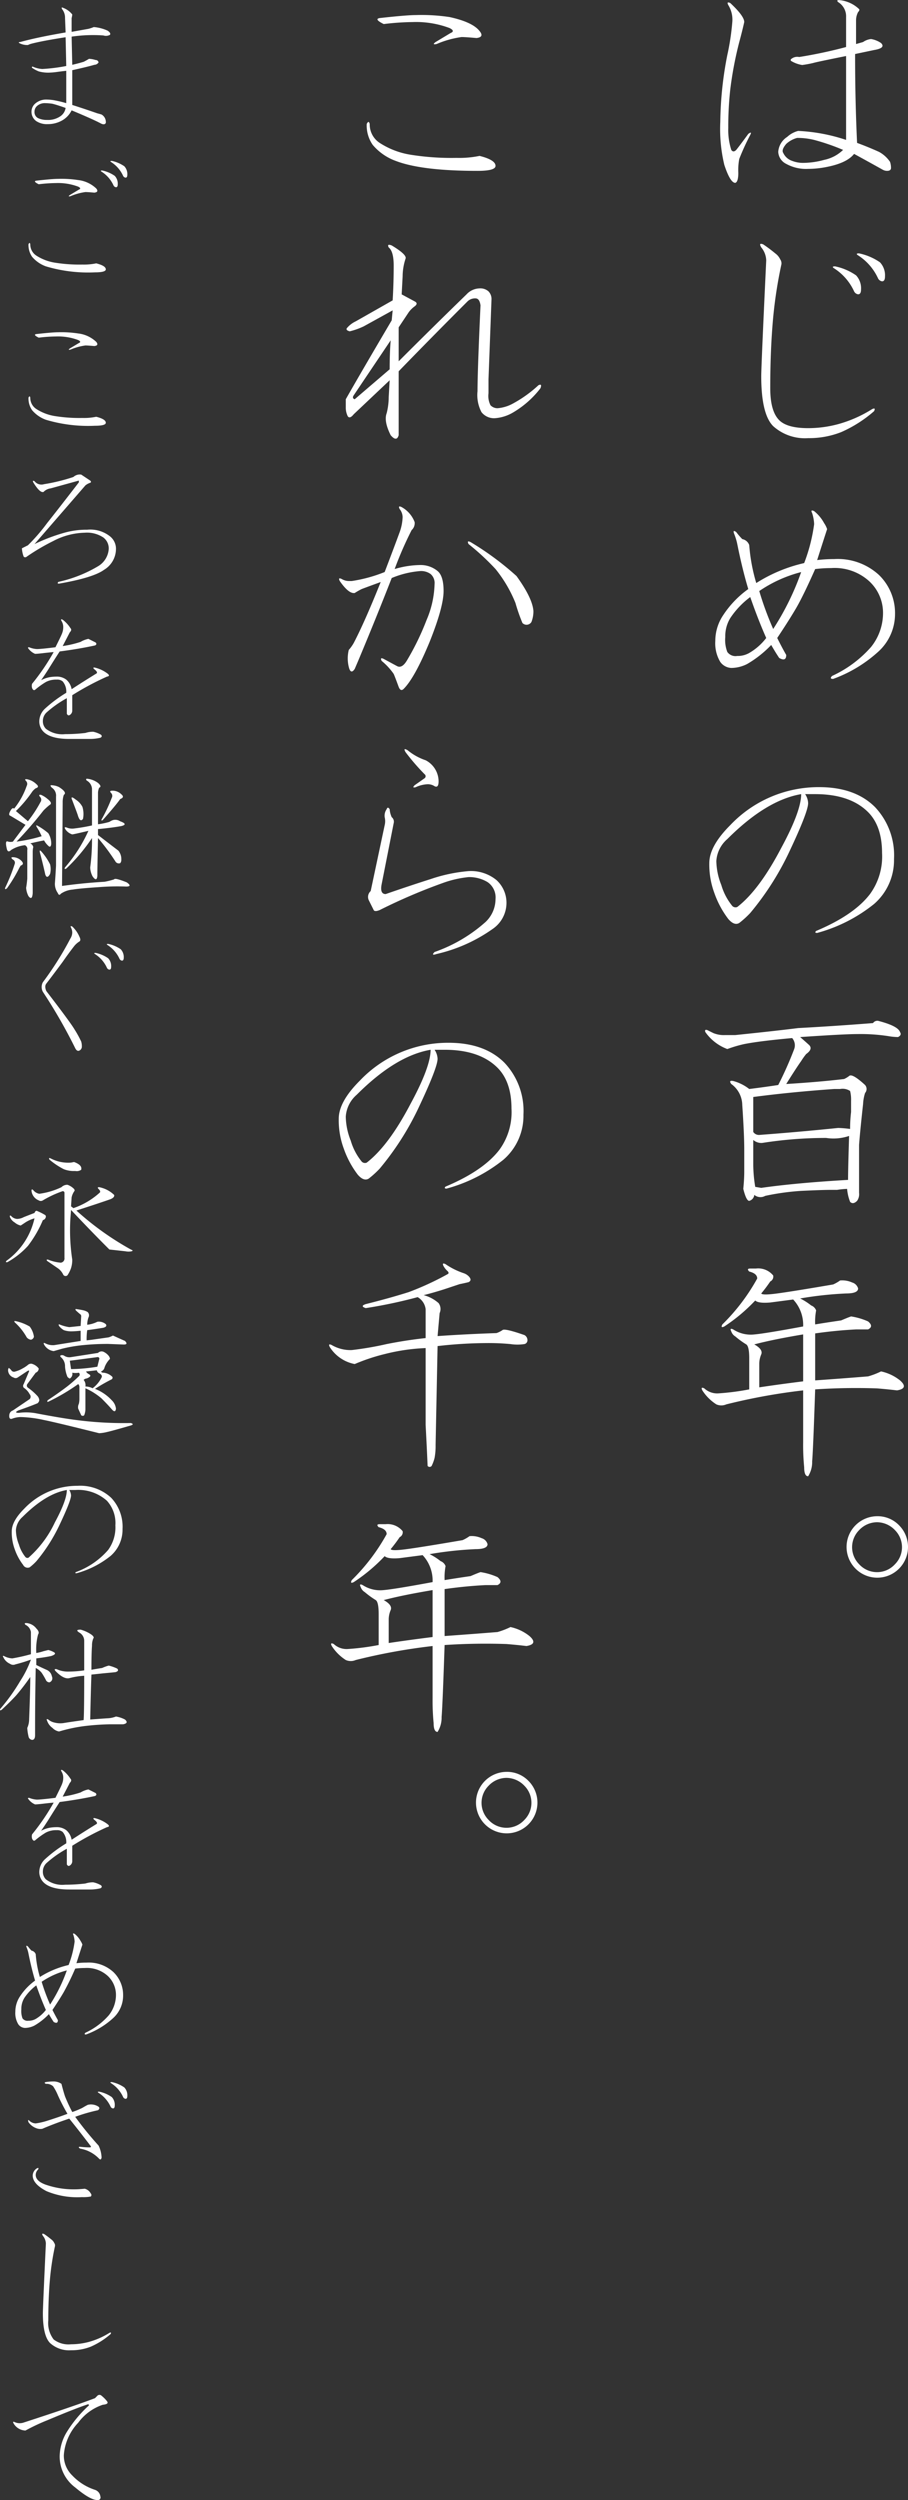 <svg id="maintxt" xmlns="http://www.w3.org/2000/svg" width="142.12" height="391.125" viewBox="0 0 142.12 391.125">
  <rect x="0" y="0" width="142.12" height="391.125" fill="#333333" stroke="none"/>
<defs>
    <style>
      .cls-1 {
        fill: #fff;
        fill-rule: evenodd;
      }
    </style>
  </defs>
  <path id="はじめの百年_" data-name="はじめの百年。" class="cls-1" d="M1621.81,175.983a27.608,27.608,0,0,0-7.5-1.407,3.977,3.977,0,0,0-1.72.938,3.021,3.021,0,0,0-1.4,2.344,2.212,2.212,0,0,0,1.25,1.875,6.41,6.41,0,0,0,3.43.781,15.011,15.011,0,0,0,2.97-.313q3.12-.622,4.22-2.031,1.725,0.938,4.53,2.5a1.4,1.4,0,0,0,.63.156c0.41,0,.62-0.156.62-0.468a3.064,3.064,0,0,0-.15-0.938,4.94,4.94,0,0,0-1.72-1.562c-1.15-.521-2.3-0.989-3.44-1.407q-0.315-6.715-.31-13.906l2.97-.625c1.25-.207,1.61-0.571,1.09-1.093a3.907,3.907,0,0,0-1.56-.626,2.648,2.648,0,0,0-1.25.469l-1.1.313v-3.75a2.77,2.77,0,0,1,.32-1.25q0.3-.312.15-0.469a5.168,5.168,0,0,0-3.12-1.406c-0.32,0-.37.1-0.16,0.312a2.593,2.593,0,0,1,1.25,2.344v4.687a72.963,72.963,0,0,1-7.34,1.563,1.48,1.48,0,0,0-1.25.312,0.19,0.19,0,0,0,0,.313,4.814,4.814,0,0,0,1.72.625,17.144,17.144,0,0,0,1.71-.313q0.48-.153,5.16-1.093v13.125Zm-16.72-15.313q0.465-1.717.78-3.125c0-.625-0.73-1.614-2.18-2.969-0.42-.207-0.53-0.1-0.32.313a4.3,4.3,0,0,1,.63,2.656,38,38,0,0,1-.78,5.156,56.787,56.787,0,0,0-1.1,10.469,24.138,24.138,0,0,0,.63,6.719c0.62,1.875,1.19,2.813,1.72,2.813,0.31-.1.47-0.626,0.47-1.563a9.457,9.457,0,0,1,.15-2.188,37.246,37.246,0,0,1,1.72-3.75c0.21-.415.1-0.468-0.31-0.156-0.84,1.148-1.46,1.98-1.88,2.5q-0.465.47-.78,0a10.146,10.146,0,0,1-.47-3.437,52.246,52.246,0,0,1,.32-6.094,57.632,57.632,0,0,1,1.4-7.344h0Zm9.06,15a10.932,10.932,0,0,1,2.66.313,33.989,33.989,0,0,1,4.53,1.562,5.982,5.982,0,0,1-2.97,1.563,12.457,12.457,0,0,1-3.28.468,4.577,4.577,0,0,1-1.72-.312,2.365,2.365,0,0,1-1.4-1.25c-0.21-.313-0.06-0.781.47-1.406a4.027,4.027,0,0,1,1.71-.938h0Zm8.91,24a0.843,0.843,0,0,0,.63.469c0.31,0,.46-0.258.46-0.781a2.96,2.96,0,0,0-.78-2.187,8.946,8.946,0,0,0-3.28-1.407q-0.63,0-.15.313a8.432,8.432,0,0,1,3.12,3.593h0Zm3.75-2.031a0.843,0.843,0,0,0,.63.469c0.31,0,.46-0.259.46-0.781a2.964,2.964,0,0,0-.78-2.188,8.948,8.948,0,0,0-3.28-1.406c-0.42,0-.47.1-0.15,0.312a8.442,8.442,0,0,1,3.12,3.594h0Zm-17.97-5.312c-0.52-.208-0.62-0.052-0.31.469a3.35,3.35,0,0,1,.78,2.031q-0.78,16.563-.78,18.125,0,5.94,1.87,7.812a7.421,7.421,0,0,0,5.47,1.875,13.755,13.755,0,0,0,5.16-.937,20.072,20.072,0,0,0,5.16-3.281c0.2-.416.1-0.521-0.32-0.313a19.9,19.9,0,0,1-5.31,2.344,18.073,18.073,0,0,1-4.69.625c-2.18,0-3.7-.415-4.53-1.25-0.94-.938-1.4-2.6-1.4-5q0-6.095.46-11.094a70.916,70.916,0,0,1,1.25-8.125,1.075,1.075,0,0,0-.15-0.937,2.409,2.409,0,0,0-.78-0.938,22.279,22.279,0,0,0-1.88-1.406h0Zm7.97,41.733c-0.42-.207-0.52-0.1-0.31.313a6.619,6.619,0,0,1,.31,1.718,26.76,26.76,0,0,1-1.56,6.094,23.847,23.847,0,0,0-7.5,3.125,27.863,27.863,0,0,1-1.1-5.938,1.433,1.433,0,0,0-1.09-.937,11.265,11.265,0,0,1-.94-1.094c-0.41-.312-0.52-0.207-0.31.313a9.334,9.334,0,0,1,.47,1.562q0.78,3.907,1.72,7.032a15.4,15.4,0,0,0-3.91,4.062,7.209,7.209,0,0,0-1.25,4.063,5.648,5.648,0,0,0,.78,3.281,2.242,2.242,0,0,0,1.72.937,5.53,5.53,0,0,0,2.5-.625,16.937,16.937,0,0,0,3.75-2.968c0.42,0.73.83,1.406,1.25,2.031,0.73,0.417,1.1.261,1.1-.469q-0.63-1.091-1.41-2.656,1.875-2.812,2.97-4.688t2.97-6.093a20.242,20.242,0,0,1,2.5-.156,8.032,8.032,0,0,1,5.93,2.031,6.718,6.718,0,0,1,2.19,4.843,8.489,8.489,0,0,1-1.87,5.469,18.24,18.24,0,0,1-6.1,4.531c-0.31.313-.26,0.469,0.16,0.469a21.292,21.292,0,0,0,7.19-4.375,7.961,7.961,0,0,0,2.5-5.781,8.322,8.322,0,0,0-2.5-6.094,9.517,9.517,0,0,0-7.03-2.5,21.861,21.861,0,0,0-2.66.156q1.245-3.9,1.56-4.843a3.745,3.745,0,0,0-.47-0.938,6.162,6.162,0,0,0-1.56-1.875h0Zm-2.03,9.531a41.541,41.541,0,0,1-4.38,8.906,49.449,49.449,0,0,1-2.18-5.937,20.74,20.74,0,0,1,6.56-2.969h0Zm-7.97,3.907c0.83,2.4,1.67,4.531,2.5,6.406a9.083,9.083,0,0,1-2.66,2.344,3.56,3.56,0,0,1-1.87.468,1.574,1.574,0,0,1-1.56-.624,5.192,5.192,0,0,1-.32-2.344,5.419,5.419,0,0,1,.79-2.969,13.236,13.236,0,0,1,3.12-3.281h0Zm10.78,29.74a19.027,19.027,0,0,0-13.9,5.937q-3.285,3.282-3.29,5.938a12.789,12.789,0,0,0,.79,4.687,14.715,14.715,0,0,0,2.18,4.063c0.63,0.73,1.2.937,1.72,0.625a14.707,14.707,0,0,0,1.72-1.563,44.4,44.4,0,0,0,5.94-9.219q3.12-6.562,3.12-7.968a2.746,2.746,0,0,0-.47-1.407h1.57q5.46,0,8.28,2.813,2.19,2.19,2.19,6.406a9.977,9.977,0,0,1-1.88,6.406q-2.5,3.282-8.44,5.781c-0.21.211-.15,0.313,0.16,0.313a24.365,24.365,0,0,0,8.91-4.531,9.073,9.073,0,0,0,3.12-7.031,10.977,10.977,0,0,0-2.97-8.125q-3.12-3.125-8.75-3.125h0Zm-2.81,1.093q0,2.659-3.13,8.438-3.435,6.563-6.87,9.219a0.7,0.7,0,0,1-.78-0.157,9.271,9.271,0,0,1-1.72-3.281,10.51,10.51,0,0,1-.78-3.75,4.94,4.94,0,0,1,1.72-3.437q6.09-6.094,11.56-7.032h0Zm7.5,53.476q-0.165,5.315-.16,6.875c-5.41.313-9.95,0.73-13.59,1.25l-0.94-.156a21.663,21.663,0,0,1-.31-3.594v-3.75a1.906,1.906,0,0,0,1.41.469,64,64,0,0,1,10-.781,7.625,7.625,0,0,0,3.59-.313h0Zm4.69-17.968a0.8,0.8,0,0,0-.94.312q-5.94.469-11.72,0.781-3.75.469-9.84,1.094h-1.57a4.308,4.308,0,0,1-1.87-.312c-0.42-.208-0.73-0.364-0.94-0.469-0.31-.1-0.42,0-0.31.312a7.355,7.355,0,0,0,3.44,2.657,20.04,20.04,0,0,1,2.65-.782q2.355-.468,7.5-0.937a1.74,1.74,0,0,1,.32,1.719,56.5,56.5,0,0,1-2.5,5.624c-1.36.21-2.87,0.418-4.54,0.626a6.98,6.98,0,0,0-2.5-1.25c-0.52-.1-0.62.053-0.31,0.468a4.123,4.123,0,0,1,1.72,3.282q0.315,4.688.31,7.031v3.437q0,1.095-.15,2.657,0.465,1.874.93,1.875a1.068,1.068,0,0,0,.79-0.938,1.5,1.5,0,0,0,1.71.156,38.5,38.5,0,0,1,5.63-.781q3.285-.153,4.53-0.156h1.09a12.876,12.876,0,0,1,1.57-.156,7.112,7.112,0,0,0,.47,2.031c0.31,0.312.67,0.259,1.09-.156a1.8,1.8,0,0,0,.31-1.25v-7.5q0.15-2.03.63-6.407a6.656,6.656,0,0,1,.31-1.718,0.948,0.948,0,0,0,0-1.251c-1.36-1.249-2.19-1.718-2.5-1.406a3.857,3.857,0,0,1-.78.469q-3.915.469-9.06,0.781,1.56-2.5,2.34-3.593a10.668,10.668,0,0,1,.78-1.094c0.73-.52.88-0.989,0.47-1.406-0.11-.1-0.57-0.52-1.41-1.25,4.59-.313,7.55-0.469,8.91-0.469a28.814,28.814,0,0,1,4.84.312,9.836,9.836,0,0,0,1.57.157c0.41-.208.52-0.469,0.31-0.782-0.21-.625-1.31-1.2-3.28-1.718h0Zm-7.03,10.625h0.93a2.122,2.122,0,0,1,1.57.312,5.713,5.713,0,0,1,.15,1.563v1.718a22.348,22.348,0,0,0-.15,2.657,17.034,17.034,0,0,0-1.88-.157q-6.09.627-12.34,1.094a1.053,1.053,0,0,1-.94-0.469v-5.469q5.94-.779,12.66-1.249h0Zm-4.85,38.4V370.2q-3.75.469-6.87,0.938v-3.75a3.807,3.807,0,0,1,.31-1.406c0.21-.52-0.16-1.04-1.09-1.563,1.97-.52,4.53-1.04,7.65-1.562h0Zm-7.34-10.313h-0.94c-0.42,0-.47.156-0.16,0.469,0.84,0.21,1.25.574,1.25,1.094a31.078,31.078,0,0,1-5.46,7.187c-0.21.418-.11,0.522,0.31,0.313a26.949,26.949,0,0,0,4.84-4.063c0.31,0.313,1.1.418,2.35,0.313l3.59-.469a5.828,5.828,0,0,1,1.56,4.219q-5.94,1.1-7.65,1.25a5.018,5.018,0,0,1-3.29-.782c-0.41-.207-0.52-0.1-0.31.313a1.457,1.457,0,0,0,.63.781,13.853,13.853,0,0,0,1.72,1.25c0.31,0.21.46,0.938,0.46,2.188v4.843a39.031,39.031,0,0,1-4.84.625,2.949,2.949,0,0,1-2.19-.781c-0.41-.207-0.52-0.1-0.31.313a7.267,7.267,0,0,0,2.19,2.187,1.938,1.938,0,0,0,1.56,0,92.747,92.747,0,0,1,12.03-2.187v8.125a35.777,35.777,0,0,0,.16,3.906c0,0.937.21,1.406,0.62,1.406a4.192,4.192,0,0,0,.63-2.344q0.15-1.718.47-11.25a96.59,96.59,0,0,1,9.68-.156c1.25,0.1,2.29.21,3.13,0.313,1.25-.208,1.41-0.728.47-1.563a7.146,7.146,0,0,0-2.97-1.406,11.716,11.716,0,0,1-2.03.781q-3.915.315-8.28,0.625V362.7c2.18-.312,4.32-0.52,6.4-0.625h1.88q0.93-.468,0-1.25a10.362,10.362,0,0,0-2.66-.781q-0.465.157-1.56,0.625c-1.46.21-2.81,0.418-4.06,0.625a9.44,9.44,0,0,1,.15-2.187,1.324,1.324,0,0,0-.78-0.782,9.512,9.512,0,0,0-1.72-1.093,57.049,57.049,0,0,1,7.19-.782c1.25,0,1.88-.258,1.88-0.781a1.351,1.351,0,0,0-.94-0.937,3.722,3.722,0,0,0-1.88-.313,5.945,5.945,0,0,1-1.09.625q-6.4,1.095-8.75,1.406c-1.56.21-2.4,0.21-2.5,0a22.79,22.79,0,0,0,1.41-1.875,0.849,0.849,0,0,0,.46-0.937,3.031,3.031,0,0,0-2.65-1.094h0Zm18.9,39.688a3.917,3.917,0,0,1,2.82,1.25,3.781,3.781,0,0,1,0,5.312,3.795,3.795,0,0,1-5.63,0,3.781,3.781,0,0,1,0-5.312,3.879,3.879,0,0,1,2.81-1.25h0Zm0-.938a4.808,4.808,0,1,0,3.44,1.406,4.655,4.655,0,0,0-3.44-1.406h0Z" transform="translate(-1489.38 -154.094)"/>
  <path id="これからの千年_" data-name="これからの千年。" class="cls-1" d="M1549.44,157.858a39.76,39.76,0,0,1,4.53-.313,14.906,14.906,0,0,1,5.78.938q0.93,0.468.15,0.781l-2.34,1.406c-0.42.313-.37,0.418,0.16,0.313a15.086,15.086,0,0,1,3.9-1.094c0.42,0,1.2.053,2.35,0.156,0.83-.1.99-0.469,0.47-1.094-0.73-.937-2.3-1.665-4.69-2.187a29.321,29.321,0,0,0-5.31-.312q-1.41,0-5.63.468c-0.62.105-.42,0.418,0.63,0.938h0Zm-2.19,15.625c-0.11-.416-0.26-0.416-0.47,0a5.3,5.3,0,0,0,.94,3.281,8.512,8.512,0,0,0,3.59,2.5q4.065,1.563,12.81,1.562c1.88,0,2.82-.258,2.82-0.781,0-.625-0.84-1.145-2.5-1.562a15.753,15.753,0,0,1-3.6.312,40.521,40.521,0,0,1-7.03-.468,12.524,12.524,0,0,1-5-1.876,3.438,3.438,0,0,1-1.56-2.968h0Zm3.44,19.01c-0.53-.208-0.68-0.1-0.47.312q0.78,0.627.78,2.812c0,1.981-.06,3.8-0.16,5.469l-5.78,3.281a4.042,4.042,0,0,0-1.41,1.094c-0.1.21,0.06,0.367,0.47,0.469a11.307,11.307,0,0,0,2.19-.781l4.53-2.5-0.15,1.562q-4.7,7.969-7.19,12.344v1.25a3.066,3.066,0,0,0,.31,1.406c0.21,0.313.52,0.21,0.94-.312l5.62-5.313-0.15,2.657a10.192,10.192,0,0,1-.32,2.5q-0.465,1.252.63,3.437c0.62,0.728,1.04.728,1.25,0v-10q5.46-5.625,10.78-10.937a1.685,1.685,0,0,1,1.25-.469c0.42,0,.68.366,0.78,1.094q-0.465,10.158-.47,13.437a5.72,5.72,0,0,0,.63,3.281,2.507,2.507,0,0,0,2.03.938,6.477,6.477,0,0,0,2.97-.938,14.964,14.964,0,0,0,4.22-3.75c0.2-.52.1-0.676-0.32-0.468a19.367,19.367,0,0,1-3.9,2.812,6.033,6.033,0,0,1-2.5.781,1.518,1.518,0,0,1-1.1-.469,3.239,3.239,0,0,1-.31-1.874V213.43l0.47-12.5a1.7,1.7,0,0,0-.47-1.25,1.9,1.9,0,0,0-1.4-.468,2.861,2.861,0,0,0-2.04.937q-5.31,5.157-10.62,10.469v-5.313l1.56-2.344a4.045,4.045,0,0,1,.94-0.937c0.41-.313.41-0.571,0-0.781l-2.03-1.094,0.15-2.813a8.917,8.917,0,0,1,.47-2.812c0.11-.415-0.62-1.094-2.18-2.031h0Zm-0.16,14.843c-0.11,1.355-.16,2.867-0.16,4.532l-5.47,4.687c-0.31-.1-0.36-0.312-0.15-0.625Zm1.72,26.094c-0.42-.208-0.52-0.1-0.31.313a2.084,2.084,0,0,1,.46,1.249,7.73,7.73,0,0,1-.46,2.344q-0.8,2.19-2.35,6.25a22.748,22.748,0,0,1-5.15,1.407h-0.32a2.227,2.227,0,0,1-1.25-.313c-0.41-.207-0.52-0.1-0.31.313q1.41,2.031,2.34,1.875a10.973,10.973,0,0,1,1.1-.625q1.245-.469,2.97-1.094-2.505,6.25-4.22,9.531a6.3,6.3,0,0,1-.78,1.094,5.56,5.56,0,0,0,0,2.656c0.2,0.835.52,0.938,0.93,0.313l0.47-1.094q2.82-6.717,5.32-13.125a14.388,14.388,0,0,1,4.53-1.094,2.537,2.537,0,0,1,1.56.469,1.845,1.845,0,0,1,.62,1.562,15.208,15.208,0,0,1-1.25,5.625,40.886,40.886,0,0,1-3.12,6.407c-0.52.835-1.04,1.093-1.56,0.781l-2.03-1.094c-0.42-.207-0.53-0.1-0.32.313a10,10,0,0,1,1.88,2.031q0.15,0.315.78,2.031c0.21,0.523.47,0.625,0.78,0.313q1.725-1.717,4.06-7.344,2.19-5.468,2.19-7.969c0-1.562-.31-2.6-0.94-3.125a4.156,4.156,0,0,0-2.81-.937,14.479,14.479,0,0,0-3.91.625,56.005,56.005,0,0,1,2.66-6.094,1.457,1.457,0,0,0,.47-1.25,4.518,4.518,0,0,0-2.03-2.344h0Zm10.78,5.469c-0.42-.208-0.52-0.1-0.31.312a38.559,38.559,0,0,1,4.22,3.907,20.766,20.766,0,0,1,3.12,5.312,27.882,27.882,0,0,0,1.09,3.125,0.887,0.887,0,0,0,1.41-.156,4.553,4.553,0,0,0,.31-1.719c-0.1-1.352-.99-3.176-2.65-5.469a45.748,45.748,0,0,0-7.19-5.312h0Zm-12.66,41.79c-0.21-.312-0.36-0.312-0.47,0a1.765,1.765,0,0,0-.31,1.25,2.6,2.6,0,0,1,0,1.25L1547.4,293.5a1.218,1.218,0,0,0-.31,1.406l0.78,1.562c0.11,0.21.42,0.21,0.94,0a88.859,88.859,0,0,1,9.84-4.218,16.678,16.678,0,0,1,4.07-.938,5.528,5.528,0,0,1,2.97.781,2.9,2.9,0,0,1,1.25,2.657,4.95,4.95,0,0,1-1.57,3.593,23.773,23.773,0,0,1-7.97,4.688c-0.41.415-.31,0.52,0.32,0.312a24.622,24.622,0,0,0,8.75-3.906,4.942,4.942,0,0,0,2.18-3.906,4.8,4.8,0,0,0-1.56-3.75,6.3,6.3,0,0,0-4.37-1.406,24.8,24.8,0,0,0-5.94,1.249c-2.29.73-4.64,1.512-7.03,2.344q-0.945,0-.63-1.562l1.88-9.532a0.9,0.9,0,0,0-.31-0.937,3.6,3.6,0,0,1-.32-1.25h0Zm2.82-9.219c-0.53-.312-0.63-0.207-0.32.313a34.7,34.7,0,0,0,2.97,3.437,0.389,0.389,0,0,1,0,.625l-1.56,1.094c-0.31.313-.26,0.418,0.16,0.313a4.855,4.855,0,0,1,1.87-.469,1.91,1.91,0,0,1,1.09.312q0.63,0.315.63-.781a3.751,3.751,0,0,0-2.03-3.281,8.818,8.818,0,0,1-2.81-1.563h0Zm6.4,45.762a19.028,19.028,0,0,0-13.9,5.938q-3.285,3.282-3.29,5.938a12.789,12.789,0,0,0,.79,4.687,14.715,14.715,0,0,0,2.18,4.063c0.63,0.73,1.2.937,1.72,0.625a14.707,14.707,0,0,0,1.72-1.563,44.4,44.4,0,0,0,5.94-9.219q3.12-6.562,3.12-7.968a2.746,2.746,0,0,0-.47-1.407h1.57q5.46,0,8.28,2.813,2.19,2.19,2.19,6.406a9.982,9.982,0,0,1-1.88,6.407q-2.5,3.281-8.44,5.781c-0.21.209-.15,0.312,0.16,0.312a24.38,24.38,0,0,0,8.91-4.531,9.073,9.073,0,0,0,3.12-7.031,10.977,10.977,0,0,0-2.97-8.125q-3.12-3.125-8.75-3.126h0Zm-2.81,1.094q0,2.659-3.13,8.438-3.435,6.563-6.87,9.219a0.7,0.7,0,0,1-.78-0.157,9.271,9.271,0,0,1-1.72-3.281,10.514,10.514,0,0,1-.78-3.75,4.94,4.94,0,0,1,1.72-3.437q6.09-6.094,11.56-7.032h0Zm2.34,33.542c-0.41-.208-0.52-0.1-0.31.312a3.069,3.069,0,0,0,.63.781c0.2,0.21.2,0.367,0,.469a44.874,44.874,0,0,1-6.1,2.813q-2.97.938-6.72,1.875-0.93.314,0,.625a74.979,74.979,0,0,0,8.13-1.719A2.529,2.529,0,0,1,1556,358.9v4.531q-2.97.315-6.1,0.937a50.372,50.372,0,0,1-5.46.938,5.8,5.8,0,0,1-3.13-.781c-0.42-.208-0.52-0.1-0.31.312a5.921,5.921,0,0,0,3.9,2.657,29.868,29.868,0,0,1,4.69-1.563,30.773,30.773,0,0,1,6.41-.937v12.031c0.1,1.875.21,4.011,0.31,6.406a0.4,0.4,0,0,0,.63,0,6.363,6.363,0,0,0,.46-1.25,10.19,10.19,0,0,0,.16-2.031l0.31-15.469a69.959,69.959,0,0,1,7.66-.469,36.245,36.245,0,0,1,3.75.156,7.313,7.313,0,0,0,2.19,0,0.614,0.614,0,0,0,.47-0.624,0.928,0.928,0,0,0-.47-0.782c-2.09-.727-3.23-0.988-3.44-0.781a3.716,3.716,0,0,1-.94.469c-3.12.105-6.2,0.261-9.22,0.469l0.32-3.594a1.562,1.562,0,0,0-.16-1.563,5.751,5.751,0,0,0-2.34-1.25q1.875-.468,3.75-1.094c0.93-.312,1.56-0.519,1.87-0.624q0.78-.155,1.41-0.313,0.615-.31,0-0.937a2,2,0,0,0-.78-0.469,11.345,11.345,0,0,1-2.82-1.406h0Zm-2.03,50.989V410.2q-3.75.469-6.87,0.938v-3.75a3.807,3.807,0,0,1,.31-1.406c0.21-.52-0.16-1.04-1.09-1.563,1.97-.52,4.53-1.04,7.65-1.563h0Zm-7.34-10.312h-0.94c-0.42,0-.47.156-0.16,0.469,0.84,0.21,1.25.574,1.25,1.093a31.08,31.08,0,0,1-5.46,7.188c-0.21.418-.11,0.523,0.31,0.313a26.949,26.949,0,0,0,4.84-4.063c0.31,0.313,1.1.418,2.35,0.313l3.59-.469a5.828,5.828,0,0,1,1.56,4.219q-5.94,1.1-7.65,1.249a5.023,5.023,0,0,1-3.29-.78c-0.41-.208-0.52-0.1-0.31.312a1.461,1.461,0,0,0,.63.781,13.853,13.853,0,0,0,1.72,1.25c0.31,0.21.46,0.938,0.46,2.188v4.843a39.031,39.031,0,0,1-4.84.625,2.949,2.949,0,0,1-2.19-.781c-0.41-.207-0.52-0.1-0.31.312a7.247,7.247,0,0,0,2.19,2.188,1.938,1.938,0,0,0,1.56,0,92.911,92.911,0,0,1,12.03-2.188v8.126a35.777,35.777,0,0,0,.16,3.906c0,0.937.21,1.406,0.62,1.406a4.192,4.192,0,0,0,.63-2.344q0.15-1.718.47-11.25a96.59,96.59,0,0,1,9.68-.156c1.25,0.1,2.29.21,3.13,0.312,1.25-.207,1.41-0.727.47-1.562a7.146,7.146,0,0,0-2.97-1.406,11.8,11.8,0,0,1-2.03.781q-3.915.315-8.28,0.625V402.7c2.18-.312,4.32-0.519,6.4-0.624h1.88c0.62-.313.62-0.728,0-1.251a10.362,10.362,0,0,0-2.66-.781q-0.465.157-1.56,0.625c-1.46.21-2.81,0.418-4.06,0.625a9.44,9.44,0,0,1,.15-2.187,1.324,1.324,0,0,0-.78-0.782,9.512,9.512,0,0,0-1.72-1.093,57.049,57.049,0,0,1,7.19-.782c1.25,0,1.88-.258,1.88-0.781a1.351,1.351,0,0,0-.94-0.937,3.722,3.722,0,0,0-1.88-.313,5.945,5.945,0,0,1-1.09.625q-6.4,1.095-8.75,1.406c-1.56.21-2.4,0.21-2.5,0a22.961,22.961,0,0,0,1.41-1.875,0.849,0.849,0,0,0,.46-0.937,3.031,3.031,0,0,0-2.65-1.094h0Zm18.9,39.688a3.92,3.92,0,0,1,2.82,1.249,3.782,3.782,0,0,1,0,5.313,3.795,3.795,0,0,1-5.63,0,3.782,3.782,0,0,1,0-5.313,3.882,3.882,0,0,1,2.81-1.249h0Zm0-.938a4.809,4.809,0,1,0,3.44,1.407,4.653,4.653,0,0,0-3.44-1.407h0Z" transform="translate(-1489.38 -154.094)"/>
  <path id="まごころを継ぐ_永遠の杜をめざして" data-name="まごころを継ぐ 永遠の杜をめざして" class="cls-1" d="M1499.28,155.326c-0.25-.124-0.31-0.061-0.19.188a2.137,2.137,0,0,1,.47,1.406l0.09,2.25c-2.93.5-5.31,1-7.12,1.5-0.25,0-.28.063-0.09,0.187a2.709,2.709,0,0,0,1.31.282,3.38,3.38,0,0,1,.47-0.188c1.18-.312,3-0.656,5.43-1.031l0.1,4.5a27.745,27.745,0,0,1-3.75.469,4.272,4.272,0,0,1-1.5-.375c-0.13,0-.16.063-0.1,0.187a5.113,5.113,0,0,0,1.04.563,5.5,5.5,0,0,0,1.78.187,10.015,10.015,0,0,0,1.03-.094q0.66-.092,1.5-0.187v5.062a18.675,18.675,0,0,0-1.97-.468,7.866,7.866,0,0,0-1.03-.094,2.629,2.629,0,0,0-1.78.562,1.684,1.684,0,0,0-.66,1.313,1.781,1.781,0,0,0,.75,1.5,3.008,3.008,0,0,0,1.78.469,4.515,4.515,0,0,0,2.06-.469,3.658,3.658,0,0,0,1.69-1.688q3.375,1.407,4.6,2.063,0.555,0.281.75-.094a1.36,1.36,0,0,0-.66-1.313c-0.19-.061-0.41-0.124-0.66-0.187q-1.875-.654-3.93-1.312v-5.438c1.68-.375,2.84-0.656,3.46-0.843a0.808,0.808,0,0,0,.66-0.376,0.456,0.456,0,0,0-.47-0.375,4.072,4.072,0,0,0-1.03-.187,8.989,8.989,0,0,1-.84.469c-0.63.187-1.22,0.344-1.78,0.469l-0.1-4.407a23.043,23.043,0,0,1,4.97-.187,1.31,1.31,0,0,0,1.03-.094c0.13-.188,0-0.406-0.37-0.657a6.557,6.557,0,0,0-2.16-.562,6.119,6.119,0,0,1-.84.281l-2.63.469V156.92a2.815,2.815,0,0,0,.1-0.562,3.283,3.283,0,0,0-1.41-1.032h0Zm-2.81,14.906a8.378,8.378,0,0,1,1.12.094c0.5,0.126,1.19.344,2.06,0.656a1.922,1.922,0,0,1-.84,1.313,3.37,3.37,0,0,1-2.06.562,3.163,3.163,0,0,1-1.41-.281,1.052,1.052,0,0,1-.56-1.031,1.163,1.163,0,0,1,.37-0.844,1.8,1.8,0,0,1,1.32-.469h0Zm-1.03,12.688a23.863,23.863,0,0,1,2.71-.187,8.915,8.915,0,0,1,3.47.562c0.38,0.188.41,0.344,0.1,0.469l-1.41.844q-0.375.28,0.09,0.187a9.069,9.069,0,0,1,2.35-.656c0.25,0,.72.032,1.4,0.094,0.5-.062.6-0.282,0.29-0.656a4.917,4.917,0,0,0-2.82-1.313,17.441,17.441,0,0,0-3.18-.188c-0.57,0-1.69.094-3.38,0.282-0.37.063-.25,0.25,0.38,0.562h0Zm-1.32,9.375c-0.06-.249-0.15-0.249-0.28,0a3.23,3.23,0,0,0,.56,1.969,5.11,5.11,0,0,0,2.16,1.5,23.091,23.091,0,0,0,7.69.938c1.12,0,1.69-.156,1.69-0.469q0-.562-1.5-0.938a9.4,9.4,0,0,1-2.16.188,24.237,24.237,0,0,1-4.22-.282,7.531,7.531,0,0,1-3-1.124,2.079,2.079,0,0,1-.94-1.782h0Zm13.03-9.187a0.51,0.51,0,0,0,.38.281c0.19,0,.28-0.155.28-0.469a1.785,1.785,0,0,0-.47-1.312,5.33,5.33,0,0,0-1.97-.844q-0.375,0-.09.188a4.987,4.987,0,0,1,1.87,2.156h0Zm1.5-1.5a0.51,0.51,0,0,0,.38.281c0.19,0,.28-0.156.28-0.469a1.785,1.785,0,0,0-.47-1.312,5.33,5.33,0,0,0-1.97-.844c-0.25,0-.28.063-0.09,0.187a5,5,0,0,1,1.87,2.157h0Zm-13.21,25.312a23.863,23.863,0,0,1,2.71-.187,8.915,8.915,0,0,1,3.47.562c0.38,0.188.41,0.344,0.1,0.469l-1.41.844q-0.375.28,0.09,0.187a9.113,9.113,0,0,1,2.35-.656c0.25,0,.72.032,1.4,0.094,0.5-.062.6-0.282,0.29-0.657a4.924,4.924,0,0,0-2.82-1.312,17.441,17.441,0,0,0-3.18-.188c-0.57,0-1.69.094-3.38,0.282-0.37.063-.25,0.25,0.38,0.562h0Zm-1.32,9.375c-0.06-.249-0.15-0.249-0.28,0a3.23,3.23,0,0,0,.56,1.969,5.118,5.118,0,0,0,2.16,1.5,23.1,23.1,0,0,0,7.69.937c1.12,0,1.69-.155,1.69-0.468q0-.562-1.5-0.938a9.4,9.4,0,0,1-2.16.188,24.237,24.237,0,0,1-4.22-.282,7.515,7.515,0,0,1-3-1.125,2.076,2.076,0,0,1-.94-1.781h0Zm7.97,12.047a1.465,1.465,0,0,0-1.22.375,28.765,28.765,0,0,1-4.59,1.125,1.377,1.377,0,0,1-1.5-.469c-0.25-.125-0.31-0.062-0.19.187,0.69,1.125,1.22,1.627,1.6,1.5a1.868,1.868,0,0,1,1.12-.562l4.41-1.219v0.281c-1.88,2.438-3.53,4.563-4.97,6.375a28.9,28.9,0,0,1-3,3.469c-0.38.188-.69,0.344-0.94,0.469a4.229,4.229,0,0,0,.28,1.312,0.338,0.338,0,0,0,.47,0,32.8,32.8,0,0,1,4.13-2.437,11.086,11.086,0,0,1,4.96-1.313,4.609,4.609,0,0,1,2.91.751,2.139,2.139,0,0,1,.84,1.781,3.4,3.4,0,0,1-1.68,2.718,20.784,20.784,0,0,1-6.19,2.438q-0.285.281,0.09,0.281,5.355-.936,7.03-2.156a3.827,3.827,0,0,0,1.88-3.188,2.487,2.487,0,0,0-.94-2.062,4.947,4.947,0,0,0-3.56-1.031,12.61,12.61,0,0,0-3.56.468,28.051,28.051,0,0,0-4.69,1.782l7.97-9.188a2.567,2.567,0,0,1,.65-0.375c0.25-.061.29-0.187,0.1-0.375Zm-2.9,22.7c-0.25-.124-0.32-0.062-0.19.187a1.791,1.791,0,0,1,.28.938,2.655,2.655,0,0,1-.19,1.031c-0.12.314-.47,1.031-1.03,2.156q-2.25.282-2.91,0.282a3.634,3.634,0,0,1-1.21-.282c-0.13,0-.19.033-0.19,0.094a2.486,2.486,0,0,0,1.12.938c0.19,0,.57-0.031,1.13-0.094,0.5-.062,1.09-0.125,1.78-0.187a34.087,34.087,0,0,1-3.38,4.968,1.212,1.212,0,0,0,0,.656c0.13,0.314.29,0.407,0.47,0.282a12.03,12.03,0,0,1,1.69-1.219,3.394,3.394,0,0,1,1.69-.375,1.3,1.3,0,0,1,.94.281,2.459,2.459,0,0,1,.56,1.781,20.919,20.919,0,0,0-3.28,2.438,2.764,2.764,0,0,0-.94,1.969,2.273,2.273,0,0,0,.66,1.687c0.75,0.75,2.09,1.125,4.03,1.125h3.18a7.014,7.014,0,0,0,1.69-.187c0.25-.125.28-0.281,0.1-0.469a4.009,4.009,0,0,0-1.22-.469,3.806,3.806,0,0,0-1.22.188,27.083,27.083,0,0,1-3.19.187,4.188,4.188,0,0,1-3-.844,1.657,1.657,0,0,1-.47-1.218,1.817,1.817,0,0,1,.56-1.313,16.782,16.782,0,0,1,3.19-2.25v2.438c0.13,0.25.28,0.313,0.47,0.187a0.816,0.816,0,0,0,.38-0.656v-2.438a44.027,44.027,0,0,1,5.43-2.906c0.38-.061.41-0.218,0.1-0.469a5.32,5.32,0,0,0-1.97-.937c-0.25-.062-0.31,0-0.19.188,0.5,0.374.63,0.625,0.38,0.749q-1.98,1.219-3.85,2.438a2.531,2.531,0,0,0-.84-1.5,2.449,2.449,0,0,0-1.6-.469,6.43,6.43,0,0,0-1.03.094,4.891,4.891,0,0,0-1.31.469c0.31-.437.69-1,1.13-1.688,0.5-.811,1.09-1.749,1.78-2.812,1.93-.249,3.78-0.563,5.53-0.938,0.25-.124.28-0.281,0.09-0.469l-1.12-.562a3.8,3.8,0,0,0-1.22.469,15.957,15.957,0,0,1-2.81.656l1.12-2.156c0.25-.249.28-0.469,0.09-0.657a5.136,5.136,0,0,0-1.21-1.312h0Zm-0.57,26.188a2.8,2.8,0,0,0-1.03-.282c-0.37-.061-0.4.063-0.09,0.375a1.491,1.491,0,0,1,.65,1.406v10.782q-0.09,1.688-.18,2.812a2.515,2.515,0,0,0,.47,1.5c0.12,0.312.28,0.343,0.46,0.094a3.857,3.857,0,0,1,1.88-.656c0.75-.125,2.09-0.249,4.03-0.375a36.425,36.425,0,0,1,4.31-.094c0.69,0,.72-0.218.1-0.656-1.25-.5-1.91-0.656-1.97-0.469a11.9,11.9,0,0,1-1.5.375q-3.285.189-6.66,0.656l0.1-13.031a3.465,3.465,0,0,1,.18-1.219q0.57-.374-0.75-1.218h0Zm4.41-1.313q-0.285,0-.09.282a1.589,1.589,0,0,1,.84,1.312v5.719a27.127,27.127,0,0,1-2.72.468,2.27,2.27,0,0,1-1.12-.093c-0.44-.188-0.54-0.094-0.29.281a2.034,2.034,0,0,0,1.04.75c0.37-.062,1.21-0.249,2.53-0.562a23.252,23.252,0,0,1-3.66,5.718c-0.13.251-.06,0.313,0.19,0.188a27.588,27.588,0,0,0,4.03-4.782,32.52,32.52,0,0,1-.28,4.594,3.145,3.145,0,0,0,.37,1.406q0.66,0.939.75-.093,0-1.407.1-5.907a33.9,33.9,0,0,1,2.72,3.657,0.621,0.621,0,0,0,.75.281,0.783,0.783,0,0,0,.18-0.563,2.085,2.085,0,0,0-.47-1.406q-0.75-.562-3.18-2.437V283.8c1.37-.124,2.59-0.281,3.65-0.469q1.125-.281-0.18-0.75a1.389,1.389,0,0,0-1.13-.187,2.408,2.408,0,0,0-.56.281,11.827,11.827,0,0,1-1.78.375v-4.969a2.246,2.246,0,0,1,.18-0.75c0.32-.124.25-0.375-0.18-0.75a3.439,3.439,0,0,0-1.69-.656h0Zm3.94,1.875c-0.38,0-.44.126-0.19,0.375a0.631,0.631,0,0,1,.09.75,24.6,24.6,0,0,1-1.59,3.375c-0.06.188,0,.22,0.19,0.094,1.43-1.625,2.34-2.719,2.72-3.281q0.75-.282.18-0.75a1.971,1.971,0,0,0-1.4-.563h0Zm-13.32-1.781q-0.555-.093-0.18.281a0.647,0.647,0,0,1,.09.75,11.8,11.8,0,0,1-1.97,3.563c-0.19-.188-0.4-0.031-0.65.468q-0.285.564,0.09,0.657l2.34,1.406-1.97,2.625a1.512,1.512,0,0,1-.75,0c-0.37-.188-0.43.22-0.18,1.219,0.12,0.375.34,0.407,0.65,0.093a5.005,5.005,0,0,1,2.16-.75,0.653,0.653,0,0,1,.37.75v4.5q-0.09.939-.18,1.407a3.211,3.211,0,0,0,.37,1.312q0.57,0.75.66-.469v-6.468a3.225,3.225,0,0,1,.09-0.751,0.84,0.84,0,0,0-.47-0.562q1.125-.281,2.16-0.469a3.167,3.167,0,0,0,.66.844c0.25,0.25.4,0.157,0.46-.281a3.14,3.14,0,0,0-.46-1.688,9.942,9.942,0,0,0-1.6-1.125c-0.31-.187-0.37-0.124-0.19.188a9.576,9.576,0,0,1,.75,1.406,23.691,23.691,0,0,1-3.93.844,63.637,63.637,0,0,0,4.22-4.875,11.64,11.64,0,0,1,.93-0.844c0.38-.187.28-0.5-0.28-0.937a3.957,3.957,0,0,0-1.03-.657c-0.31-.061-0.37.033-0.19,0.281a0.636,0.636,0,0,1,.1.844,19.543,19.543,0,0,1-1.97,3l-1.88-1.593a19.15,19.15,0,0,0,2.53-3,2.446,2.446,0,0,1,.57-0.563c0.43-.124.47-0.343,0.09-0.656a2.841,2.841,0,0,0-1.41-.75h0Zm7.6,3.187c-0.63-.5-0.81-0.469-0.56.094q0.645,1.688.84,2.25,0.375,1.314.84,0.656a3.859,3.859,0,0,0-.09-1.875,3,3,0,0,0-1.03-1.125h0Zm-5.44,8.063c-0.19-.188-0.25-0.125-0.19.187,0.32,1.188.6,2.344,0.85,3.469q0.27,0.751.75-.094a3.154,3.154,0,0,0,0-1.5,9.236,9.236,0,0,0-1.41-2.063h0Zm-4.41.937c-0.31,0-.31.126,0,0.375a0.545,0.545,0,0,1,.29.656,28.239,28.239,0,0,1-1.5,3.751c-0.07.25,0.03,0.281,0.28,0.093a23,23,0,0,0,1.78-2.906,6.2,6.2,0,0,1,.37-0.656c0.38-.124.44-0.343,0.19-0.656a1.883,1.883,0,0,0-1.41-.657h0Zm14.72,17.313a0.51,0.51,0,0,0,.38.281c0.19,0,.28-0.155.28-0.469a1.785,1.785,0,0,0-.47-1.312,5.33,5.33,0,0,0-1.97-.844q-0.375,0-.09.188a4.987,4.987,0,0,1,1.87,2.156h0Zm1.97-1.407a0.509,0.509,0,0,0,.38.282c0.18,0,.28-0.155.28-0.469a1.789,1.789,0,0,0-.47-1.313,5.412,5.412,0,0,0-1.97-.843c-0.25,0-.28.063-0.09,0.187a5.057,5.057,0,0,1,1.87,2.156h0Zm-7.4-5.062c-0.25-.124-0.32-0.061-0.19.187a1.743,1.743,0,0,1,.19.75,1.8,1.8,0,0,1-.29.938,50.136,50.136,0,0,1-4.31,6.844,1.575,1.575,0,0,0,0,1.5,81.257,81.257,0,0,1,5.06,8.812q0.285,0.563.66,0.375a0.676,0.676,0,0,0,.38-0.656,2.493,2.493,0,0,0-.1-0.75,16.747,16.747,0,0,0-1.03-1.875q-0.66-1.125-4.41-6a1.556,1.556,0,0,1-.18-0.656,0.788,0.788,0,0,1,.18-0.563c0.82-1.062,1.66-2.187,2.54-3.375,0.56-.811,1.15-1.624,1.78-2.437a3.2,3.2,0,0,1,.84-0.75q0.285-.187,0-0.75a4.739,4.739,0,0,0-1.12-1.594h0Zm-0.75,40.406a1.286,1.286,0,0,0-.94.375,11.58,11.58,0,0,1-3.47,1.032,1.554,1.554,0,0,1-.94-0.563c-0.19-.188-0.28-0.155-0.28.094a1.807,1.807,0,0,0,1.13,1.5,0.6,0.6,0,0,0,.65,0,16.657,16.657,0,0,1,3-1.407,0.262,0.262,0,0,1,.38.281v10.126a0.657,0.657,0,0,1-.57.75,6.51,6.51,0,0,1-1.96-.469c-0.25-.062-0.32,0-0.19.188l1.78,1.218a2.6,2.6,0,0,1,.75.938,0.418,0.418,0,0,0,.66.093,4.915,4.915,0,0,0,.56-1.125,4.292,4.292,0,0,0,.19-1.312,30.841,30.841,0,0,1-.29-6.469l0.1-1.313q3.18,3.377,6,6.188l2.53,0.281a2.34,2.34,0,0,0,.94,0c0.18-.061.22-0.124,0.09-0.187s-0.25-.125-0.37-0.188a45.411,45.411,0,0,1-8.35-6l0.56-.188q2.91-.936,4.79-1.594c0.43-.187.62-0.406,0.56-0.656a4.64,4.64,0,0,0-2.35-1.219q-0.375,0-.09.281c0.25,0.251.31,0.438,0.19,0.563a11.82,11.82,0,0,1-4.13,2.437l-0.37-.281,0.09-1.406a2.628,2.628,0,0,1,.47-1.031,0.4,0.4,0,0,0-.09-0.282,2.678,2.678,0,0,0-1.03-.656h0Zm-4.69,4.125c-0.19-.125-0.35-0.03-0.47.281-0.5.188-1.06,0.408-1.69,0.657a2.326,2.326,0,0,1-1.03.281,1.368,1.368,0,0,1-.94-0.469c-0.18-.124-0.25-0.061-0.18.188a1.825,1.825,0,0,0,.75.843,2.156,2.156,0,0,0,.93.469l0.57-.375a5.239,5.239,0,0,1,1.59-.75,11.172,11.172,0,0,1-4.41,6.657c-0.12.187-.06,0.25,0.19,0.187a12.689,12.689,0,0,0,3.19-2.531,18.138,18.138,0,0,0,2.34-4.032,0.616,0.616,0,0,0,.47-0.562,0.3,0.3,0,0,0-.19-0.281,8.522,8.522,0,0,0-1.12-.563h0Zm2.06-8.25c-0.25-.124-0.31-0.061-0.19.187a11.516,11.516,0,0,0,2.25,1.5,4.233,4.233,0,0,0,1.78.281,1.235,1.235,0,0,0,.94-0.188c0.13-.5-0.25-0.905-1.12-1.218l-0.47.093a5.926,5.926,0,0,1-3.19-.656h0Zm7.22,33.148a0.736,0.736,0,0,0,.37.469c0.38,0.188.5,0.407,0.38,0.656a4.8,4.8,0,0,1-1.41,1.688,2.469,2.469,0,0,0-1.12-.281,1.29,1.29,0,0,0-.28-1.031,0.983,0.983,0,0,1,.28-0.188,1.284,1.284,0,0,0,.75-0.375c0.06-.124-0.03-0.249-0.28-0.375a1.069,1.069,0,0,1-.38-0.375Zm1.03-2.906a0.789,0.789,0,0,0-.84.188l-4.22.656a1.456,1.456,0,0,1-1.03-.188,0.639,0.639,0,0,0-.57-0.093c-0.12.063-.12,0.156,0,0.281a1.84,1.84,0,0,1,.66,1.5,5.12,5.12,0,0,0,.38,1.594c0.25,0.25.4,0.313,0.46,0.187a0.821,0.821,0,0,0,.29-0.844,2.777,2.777,0,0,0,1.03,0,0.361,0.361,0,0,1,0,.563,21.217,21.217,0,0,1-2.07,1.781c-0.75.563-1.68,1.219-2.81,1.969-0.12.25-.06,0.313,0.19,0.187a31.587,31.587,0,0,0,4.59-2.718,0.62,0.62,0,0,1,.19.468v1.875a3.191,3.191,0,0,1-.09.75,1.175,1.175,0,0,0-.1.751l0.47,1.031a0.337,0.337,0,0,0,.47,0,2.835,2.835,0,0,0,.19-0.844v-3.375a10.283,10.283,0,0,1,2.53,1.594c0.62,0.625,1.16,1.188,1.59,1.687q0.57,0.657.66-.093a2.149,2.149,0,0,0-.66-1.313,7.03,7.03,0,0,0-2.62-1.781,26.854,26.854,0,0,1,2.62-1.5,0.306,0.306,0,0,0,.1-0.375,2.239,2.239,0,0,0-1.41-.657,0.364,0.364,0,0,1-.37-0.187,0.883,0.883,0,0,0,.56-0.656,3.578,3.578,0,0,1,.84-1.313,0.881,0.881,0,0,0-.19-0.469,2.229,2.229,0,0,0-.84-0.656h0Zm-0.94.844a0.256,0.256,0,0,1,.28.375l-0.28,1.125a26.609,26.609,0,0,1-4.12.375l-0.19-1.313,0.75-.093Zm-3.18-7.5c-0.25-.061-0.32,0-0.19.187a9.9,9.9,0,0,0,.75.657,0.392,0.392,0,0,1,.09.281l-0.09,1.5-1.78.187a6.672,6.672,0,0,1-1.41-.374c-0.25-.125-0.31-0.062-0.19.187a2.638,2.638,0,0,0,.75.656,3.542,3.542,0,0,0,1.13.188q0.555,0,1.5-.094v1.594l-4.13.656a2.531,2.531,0,0,1-1.4-.281c-0.25-.125-0.32-0.062-0.19.187a2.006,2.006,0,0,0,1.5,1.031c0.44-.124.87-0.249,1.31-0.375a22.674,22.674,0,0,1,3.28-.562,37.863,37.863,0,0,1,3.94-.188l2.44,0.094c0.5,0,.56-0.187.19-0.562-0.57-.249-1.19-0.531-1.88-0.844a4.7,4.7,0,0,1-.66.281l-2.62.375-0.84.094a9.66,9.66,0,0,1,.09-1.594c0.94-.124,1.78-0.249,2.53-0.375,0.44-.124.56-0.312,0.38-0.562a1.7,1.7,0,0,0-1.32-.375,4.68,4.68,0,0,1-1.59.469,3.41,3.41,0,0,1,.19-1.126,0.729,0.729,0,0,0-.1-0.843,1.987,1.987,0,0,0-.65-0.282c-0.25-.061-0.6-0.124-1.03-0.187h0Zm-7.13,8.531a0.75,0.75,0,0,0-.56.188,4.784,4.784,0,0,1-.85.562,4.542,4.542,0,0,1-1.12.469,0.549,0.549,0,0,1-.56-0.094,1.729,1.729,0,0,0-.47-0.469,0.752,0.752,0,0,0-.1.469,1.219,1.219,0,0,0,.85,1.031,0.6,0.6,0,0,0,.65,0l1.41-.937c0.38-.249.47-0.188,0.28,0.187l-0.75,1.782a0.474,0.474,0,0,0,0,.562,2.791,2.791,0,0,1,.94,1.031,0.559,0.559,0,0,1,0,.75l-2.63,1.782a0.813,0.813,0,0,0-.56.656c-0.06.5,0.06,0.719,0.38,0.656a4.028,4.028,0,0,1,1.4-.281,18.813,18.813,0,0,1,3.66.469q1.875,0.375,8.62,2.062a6.47,6.47,0,0,0,1.22-.187q0.855-.189,3.75-1.031,0.57-.187,0-0.376a57.712,57.712,0,0,1-8.53-.468q-2.25-.282-6.19-1.031a8.67,8.67,0,0,0-2.81-.094q-0.84,0-.09-0.375,1.875-.655,3-1.125a0.751,0.751,0,0,0,.28-0.469,1.135,1.135,0,0,0-.28-0.656,9.068,9.068,0,0,0-1.5-1.313,0.412,0.412,0,0,1-.1-0.562l1.32-1.782a0.705,0.705,0,0,0,.47-0.656,2.016,2.016,0,0,0-1.13-.75h0Zm-2.44-6.656q-0.375-.093-0.18.187a9.033,9.033,0,0,1,1.87,2.344,1.025,1.025,0,0,0,.66.375,0.611,0.611,0,0,0,.47-0.469,3.352,3.352,0,0,0-.66-1.593,7.376,7.376,0,0,0-2.16-.844h0Zm9.66,25.758a11.407,11.407,0,0,0-8.34,3.563c-1.32,1.312-1.97,2.5-1.97,3.562a7.639,7.639,0,0,0,.47,2.813,8.732,8.732,0,0,0,1.31,2.437,0.794,0.794,0,0,0,1.03.375,8.59,8.59,0,0,0,1.03-.937,26.212,26.212,0,0,0,3.56-5.532q1.875-3.937,1.88-4.781a1.764,1.764,0,0,0-.28-0.844h0.93a6.728,6.728,0,0,1,4.97,1.688,5.193,5.193,0,0,1,1.32,3.844,5.985,5.985,0,0,1-1.13,3.843,12.172,12.172,0,0,1-5.06,3.469c-0.13.126-.1,0.187,0.09,0.187a14.622,14.622,0,0,0,5.35-2.718,5.437,5.437,0,0,0,1.87-4.219,6.578,6.578,0,0,0-1.78-4.875,7.1,7.1,0,0,0-5.25-1.875h0Zm-1.69.656q0,1.6-1.87,5.063a16.852,16.852,0,0,1-4.13,5.531,0.425,0.425,0,0,1-.47-0.093,5.655,5.655,0,0,1-1.03-1.969,6.362,6.362,0,0,1-.47-2.25,3,3,0,0,1,1.03-2.063q3.66-3.656,6.94-4.219h0Zm2.16,21.844c-0.63,0-.69.157-0.19,0.469a1.47,1.47,0,0,1,.75,1.313v4.593a17.144,17.144,0,0,1-2.44.188,4.152,4.152,0,0,1-1.87-.375c-0.38-.062-0.41.063-0.1,0.375,0.82,0.813,1.5,1.157,2.07,1.031a11.518,11.518,0,0,1,2.34-.375q0,5.719-.09,6.937c-1.38.188-2.44,0.345-3.19,0.469a3.635,3.635,0,0,1-1.41-.094,2.164,2.164,0,0,1-.93-0.468c-0.25-.125-0.32-0.062-0.19.187a2.277,2.277,0,0,0,.84,1.125,1.888,1.888,0,0,0,1.03.563,24.453,24.453,0,0,1,3.94-.844,38.32,38.32,0,0,1,3.94-.282h2.15c0.63-.124.72-0.374,0.29-0.749a4.685,4.685,0,0,0-1.41-.469,4.036,4.036,0,0,1-1.41.281c-0.93.063-1.81,0.126-2.62,0.188q0.09-4.311.19-7.031c0.62-.062,1.21-0.125,1.78-0.188,0.68-.062,1.34-0.125,1.97-0.188,0.43-.124.53-0.312,0.28-0.562a6.98,6.98,0,0,0-1.32-.469,6.63,6.63,0,0,0-1.03.375c-0.43.063-1,.157-1.68,0.281q0-2.624.09-3.75a2.938,2.938,0,0,1,.19-1.125c0.18-.187.03-0.436-0.47-0.75a5.858,5.858,0,0,0-1.5-.656h0Zm-8.53-1.031c-0.25,0-.28.093-0.1,0.281a1.5,1.5,0,0,1,.85,1.125v3.469a28.249,28.249,0,0,1-2.91.656,3.03,3.03,0,0,1-1.31-.375c-0.19-.061-0.22,0-0.1.187a2.045,2.045,0,0,0,1.04,1.032,0.844,0.844,0,0,0,.84.094,23.727,23.727,0,0,0,2.44-.75,16.223,16.223,0,0,1-1.69,3.375,29.679,29.679,0,0,1-3.09,4.312q-0.2.376,0.18,0.188c1.07-1,1.85-1.782,2.35-2.344a35.34,35.34,0,0,0,2.15-2.813q0,1.969-.18,6.657a3.273,3.273,0,0,1-.29,1.312,6.93,6.93,0,0,0,.19,1.313,0.652,0.652,0,0,0,.56.562c0.32,0,.47-0.25.47-0.75v-1.219q0-4.124.1-9.281a2.8,2.8,0,0,1,.93.75,10.964,10.964,0,0,1,.66,1.125,0.607,0.607,0,0,0,.56.375,0.672,0.672,0,0,0,.38-0.937,1.381,1.381,0,0,0-.85-1.032q-0.84-.374-1.59-0.75v-1.031q1.5-.187,2.34-0.375c0.57-.187.72-0.375,0.47-0.562a3.53,3.53,0,0,0-.93-0.375c-0.25.063-.51,0.126-0.75,0.187a7.176,7.176,0,0,1-1.13.281,9.131,9.131,0,0,1,.28-2.906c0.19-.249.1-0.562-0.28-0.937a2.14,2.14,0,0,0-1.59-.844h0Zm5.72,23.031c-0.25-.125-0.32-0.061-0.19.187a1.791,1.791,0,0,1,.28.938,2.655,2.655,0,0,1-.19,1.031c-0.12.313-.47,1.031-1.03,2.157q-2.25.281-2.91,0.281a3.653,3.653,0,0,1-1.21-.281c-0.13,0-.19.032-0.19,0.093a2.486,2.486,0,0,0,1.12.938c0.19,0,.57-0.031,1.13-0.094,0.5-.061,1.09-0.125,1.78-0.188a33.991,33.991,0,0,1-3.38,4.969,1.212,1.212,0,0,0,0,.656c0.13,0.314.29,0.408,0.47,0.282a12.03,12.03,0,0,1,1.69-1.219,3.394,3.394,0,0,1,1.69-.375,1.3,1.3,0,0,1,.94.281,2.459,2.459,0,0,1,.56,1.781,20.919,20.919,0,0,0-3.28,2.438,2.764,2.764,0,0,0-.94,1.969,2.273,2.273,0,0,0,.66,1.687c0.75,0.75,2.09,1.125,4.03,1.125h3.18a7.014,7.014,0,0,0,1.69-.187c0.25-.125.28-0.282,0.1-0.469a4.009,4.009,0,0,0-1.22-.469,3.806,3.806,0,0,0-1.22.188,27.083,27.083,0,0,1-3.19.187,4.188,4.188,0,0,1-3-.844,1.655,1.655,0,0,1-.47-1.218,1.817,1.817,0,0,1,.56-1.313,16.782,16.782,0,0,1,3.19-2.25v2.438c0.13,0.25.28,0.313,0.47,0.187a0.816,0.816,0,0,0,.38-0.656v-2.438a44.027,44.027,0,0,1,5.43-2.906c0.38-.061.41-0.218,0.1-0.469a5.3,5.3,0,0,0-1.97-.937c-0.25-.062-0.31,0-0.19.187,0.5,0.375.63,0.626,0.38,0.75q-1.98,1.219-3.85,2.438a2.531,2.531,0,0,0-.84-1.5,2.449,2.449,0,0,0-1.6-.469,6.43,6.43,0,0,0-1.03.094,4.891,4.891,0,0,0-1.31.469c0.31-.437.69-1,1.13-1.688,0.5-.811,1.09-1.749,1.78-2.812,1.93-.249,3.78-0.563,5.53-0.938,0.25-.124.28-0.281,0.09-0.469l-1.12-.562a3.829,3.829,0,0,0-1.22.469,15.957,15.957,0,0,1-2.81.656l1.12-2.156c0.25-.249.28-0.469,0.09-0.657a5.136,5.136,0,0,0-1.21-1.312h0Zm1.87,25.594c-0.25-.125-0.31-0.062-0.19.187a3.845,3.845,0,0,1,.19,1.031,15.809,15.809,0,0,1-.94,3.657,14.407,14.407,0,0,0-4.5,1.875,16.783,16.783,0,0,1-.65-3.563,0.867,0.867,0,0,0-.66-0.562,6.076,6.076,0,0,1-.56-0.657c-0.25-.187-0.32-0.124-0.19.188a4.785,4.785,0,0,1,.28.937c0.31,1.563.66,2.97,1.03,4.219a9.369,9.369,0,0,0-2.34,2.438,4.31,4.31,0,0,0-.75,2.437,3.328,3.328,0,0,0,.47,1.969,1.327,1.327,0,0,0,1.03.562,3.315,3.315,0,0,0,1.5-.375,10.164,10.164,0,0,0,2.25-1.781q0.375,0.657.75,1.219,0.66,0.375.66-.281c-0.25-.437-0.54-0.969-0.85-1.594,0.75-1.125,1.35-2.063,1.78-2.813a40.455,40.455,0,0,0,1.78-3.656,12.379,12.379,0,0,1,1.5-.094,4.848,4.848,0,0,1,3.57,1.219,4.053,4.053,0,0,1,1.31,2.906,5.1,5.1,0,0,1-1.13,3.282,10.916,10.916,0,0,1-3.65,2.719q-0.285.281,0.09,0.281a12.666,12.666,0,0,0,4.31-2.625,4.762,4.762,0,0,0,1.5-3.469,4.976,4.976,0,0,0-1.5-3.656,5.691,5.691,0,0,0-4.21-1.5,13.18,13.18,0,0,0-1.6.093c0.5-1.561.81-2.531,0.94-2.906a2.455,2.455,0,0,0-.28-0.562,3.746,3.746,0,0,0-.94-1.125h0Zm-1.22,5.718a25.026,25.026,0,0,1-2.62,5.344,30.8,30.8,0,0,1-1.32-3.562,12.53,12.53,0,0,1,3.94-1.782h0Zm-4.78,2.344q0.75,2.158,1.5,3.844a5.51,5.51,0,0,1-1.59,1.406,2.173,2.173,0,0,1-1.13.281,0.964,0.964,0,0,1-.94-0.375,3.267,3.267,0,0,1-.18-1.406,3.231,3.231,0,0,1,.47-1.781,7.985,7.985,0,0,1,1.87-1.969h0Zm9.84,27.125c0.19,0.188.32,0.126,0.38-.187a4.718,4.718,0,0,0-.47-1.875,51.688,51.688,0,0,1-3.66-4.5,25.793,25.793,0,0,1,3.57-1.032c0.31-.248.28-0.468-0.1-0.656a2.121,2.121,0,0,0-1.5-.187c-0.25.126-.53,0.281-0.84,0.469a12.169,12.169,0,0,1-1.59.656,25.9,25.9,0,0,1-1.13-2.438c-0.19-.562-0.37-1.218-0.56-1.968a2.145,2.145,0,0,0-1.22-.375,7.636,7.636,0,0,0-1.22.093q-0.375.094,0,.282a1.545,1.545,0,0,1,1.13.375,8.016,8.016,0,0,1,.75,1.406,30.508,30.508,0,0,0,1.5,2.906c-1,.375-2.1.75-3.29,1.125a10.7,10.7,0,0,1-1.68.375,1.481,1.481,0,0,1-.94-0.375c-0.25-.249-0.31-0.187-0.19.188a2.571,2.571,0,0,0,1.22.937,1.709,1.709,0,0,0,.94.094c1.31-.563,2.72-1.093,4.22-1.594q1.59,1.968,3.37,4.313c0.06,0.126,0,.187-0.19.187a13.851,13.851,0,0,1-1.5-.094q-0.375,0,0,.282a5.4,5.4,0,0,1,3,1.593h0Zm-2.25,4.688c-0.68.063-1.15,0.094-1.4,0.094a13.413,13.413,0,0,1-4.78-.75q-1.5-.562-1.5-1.5a1.161,1.161,0,0,1,.37-0.844c0.13-.249.06-0.312-0.19-0.188a1.375,1.375,0,0,0-.65,1.125c0,0.876.72,1.688,2.15,2.438a12.455,12.455,0,0,0,5.54.937,6.13,6.13,0,0,0,1.4-.093,0.329,0.329,0,0,0,0-.469,1.5,1.5,0,0,0-.94-0.75h0Zm4.04-12.844a0.494,0.494,0,0,0,.37.281c0.19,0,.28-0.155.28-0.468a1.747,1.747,0,0,0-.47-1.313,5.346,5.346,0,0,0-1.97-.844q-0.375,0-.09.188a5.071,5.071,0,0,1,1.88,2.156h0Zm1.96-1.5a0.507,0.507,0,0,0,.38.281c0.19,0,.28-0.155.28-0.468a1.788,1.788,0,0,0-.47-1.313,5.346,5.346,0,0,0-1.97-.844q-0.375,0-.09.188a4.993,4.993,0,0,1,1.87,2.156h0Zm-1.96,37.085c0.12-.249.06-0.312-0.19-0.188a12.022,12.022,0,0,1-3.19,1.407,10.856,10.856,0,0,1-2.81.375,3.821,3.821,0,0,1-2.72-.751,4.207,4.207,0,0,1-.84-3q0-3.657.28-6.657a41.233,41.233,0,0,1,.75-4.875,0.664,0.664,0,0,0-.1-0.562,1.374,1.374,0,0,0-.47-0.563,13.227,13.227,0,0,0-1.12-.843c-0.31-.125-0.38-0.031-0.19.281a1.986,1.986,0,0,1,.47,1.219q-0.465,9.937-.47,10.875c0,2.375.38,3.937,1.13,4.687a4.438,4.438,0,0,0,3.28,1.125,8.266,8.266,0,0,0,3.09-.562,12.032,12.032,0,0,0,3.1-1.969h0Zm-1.41,9.649a0.457,0.457,0,0,0-.66,0l-0.37.376q-3.465,1.313-11.25,3.843a1.9,1.9,0,0,1-1.31-.093c-0.25-.125-0.32-0.062-0.19.187a2.211,2.211,0,0,0,1.87,1.125,31.268,31.268,0,0,1,3.38-1.594q4.68-1.968,6.47-2.531l0.09,0.188a19.4,19.4,0,0,0-3.56,4.312,7.542,7.542,0,0,0-1.03,3.656,6.041,6.041,0,0,0,2.43,4.875c1.57,1.313,2.72,1.969,3.47,1.969a0.418,0.418,0,0,0,.47-0.563,1.236,1.236,0,0,0-.84-1.031,8.514,8.514,0,0,1-3.56-2.25,4.323,4.323,0,0,1-1.32-3.187,8.207,8.207,0,0,1,2.25-5.063,7.9,7.9,0,0,1,3.85-2.812c0.68-.062.9-0.249,0.65-0.563a5.27,5.27,0,0,0-.84-0.844h0Z" transform="translate(-1489.38 -154.094)"/>
</svg>
